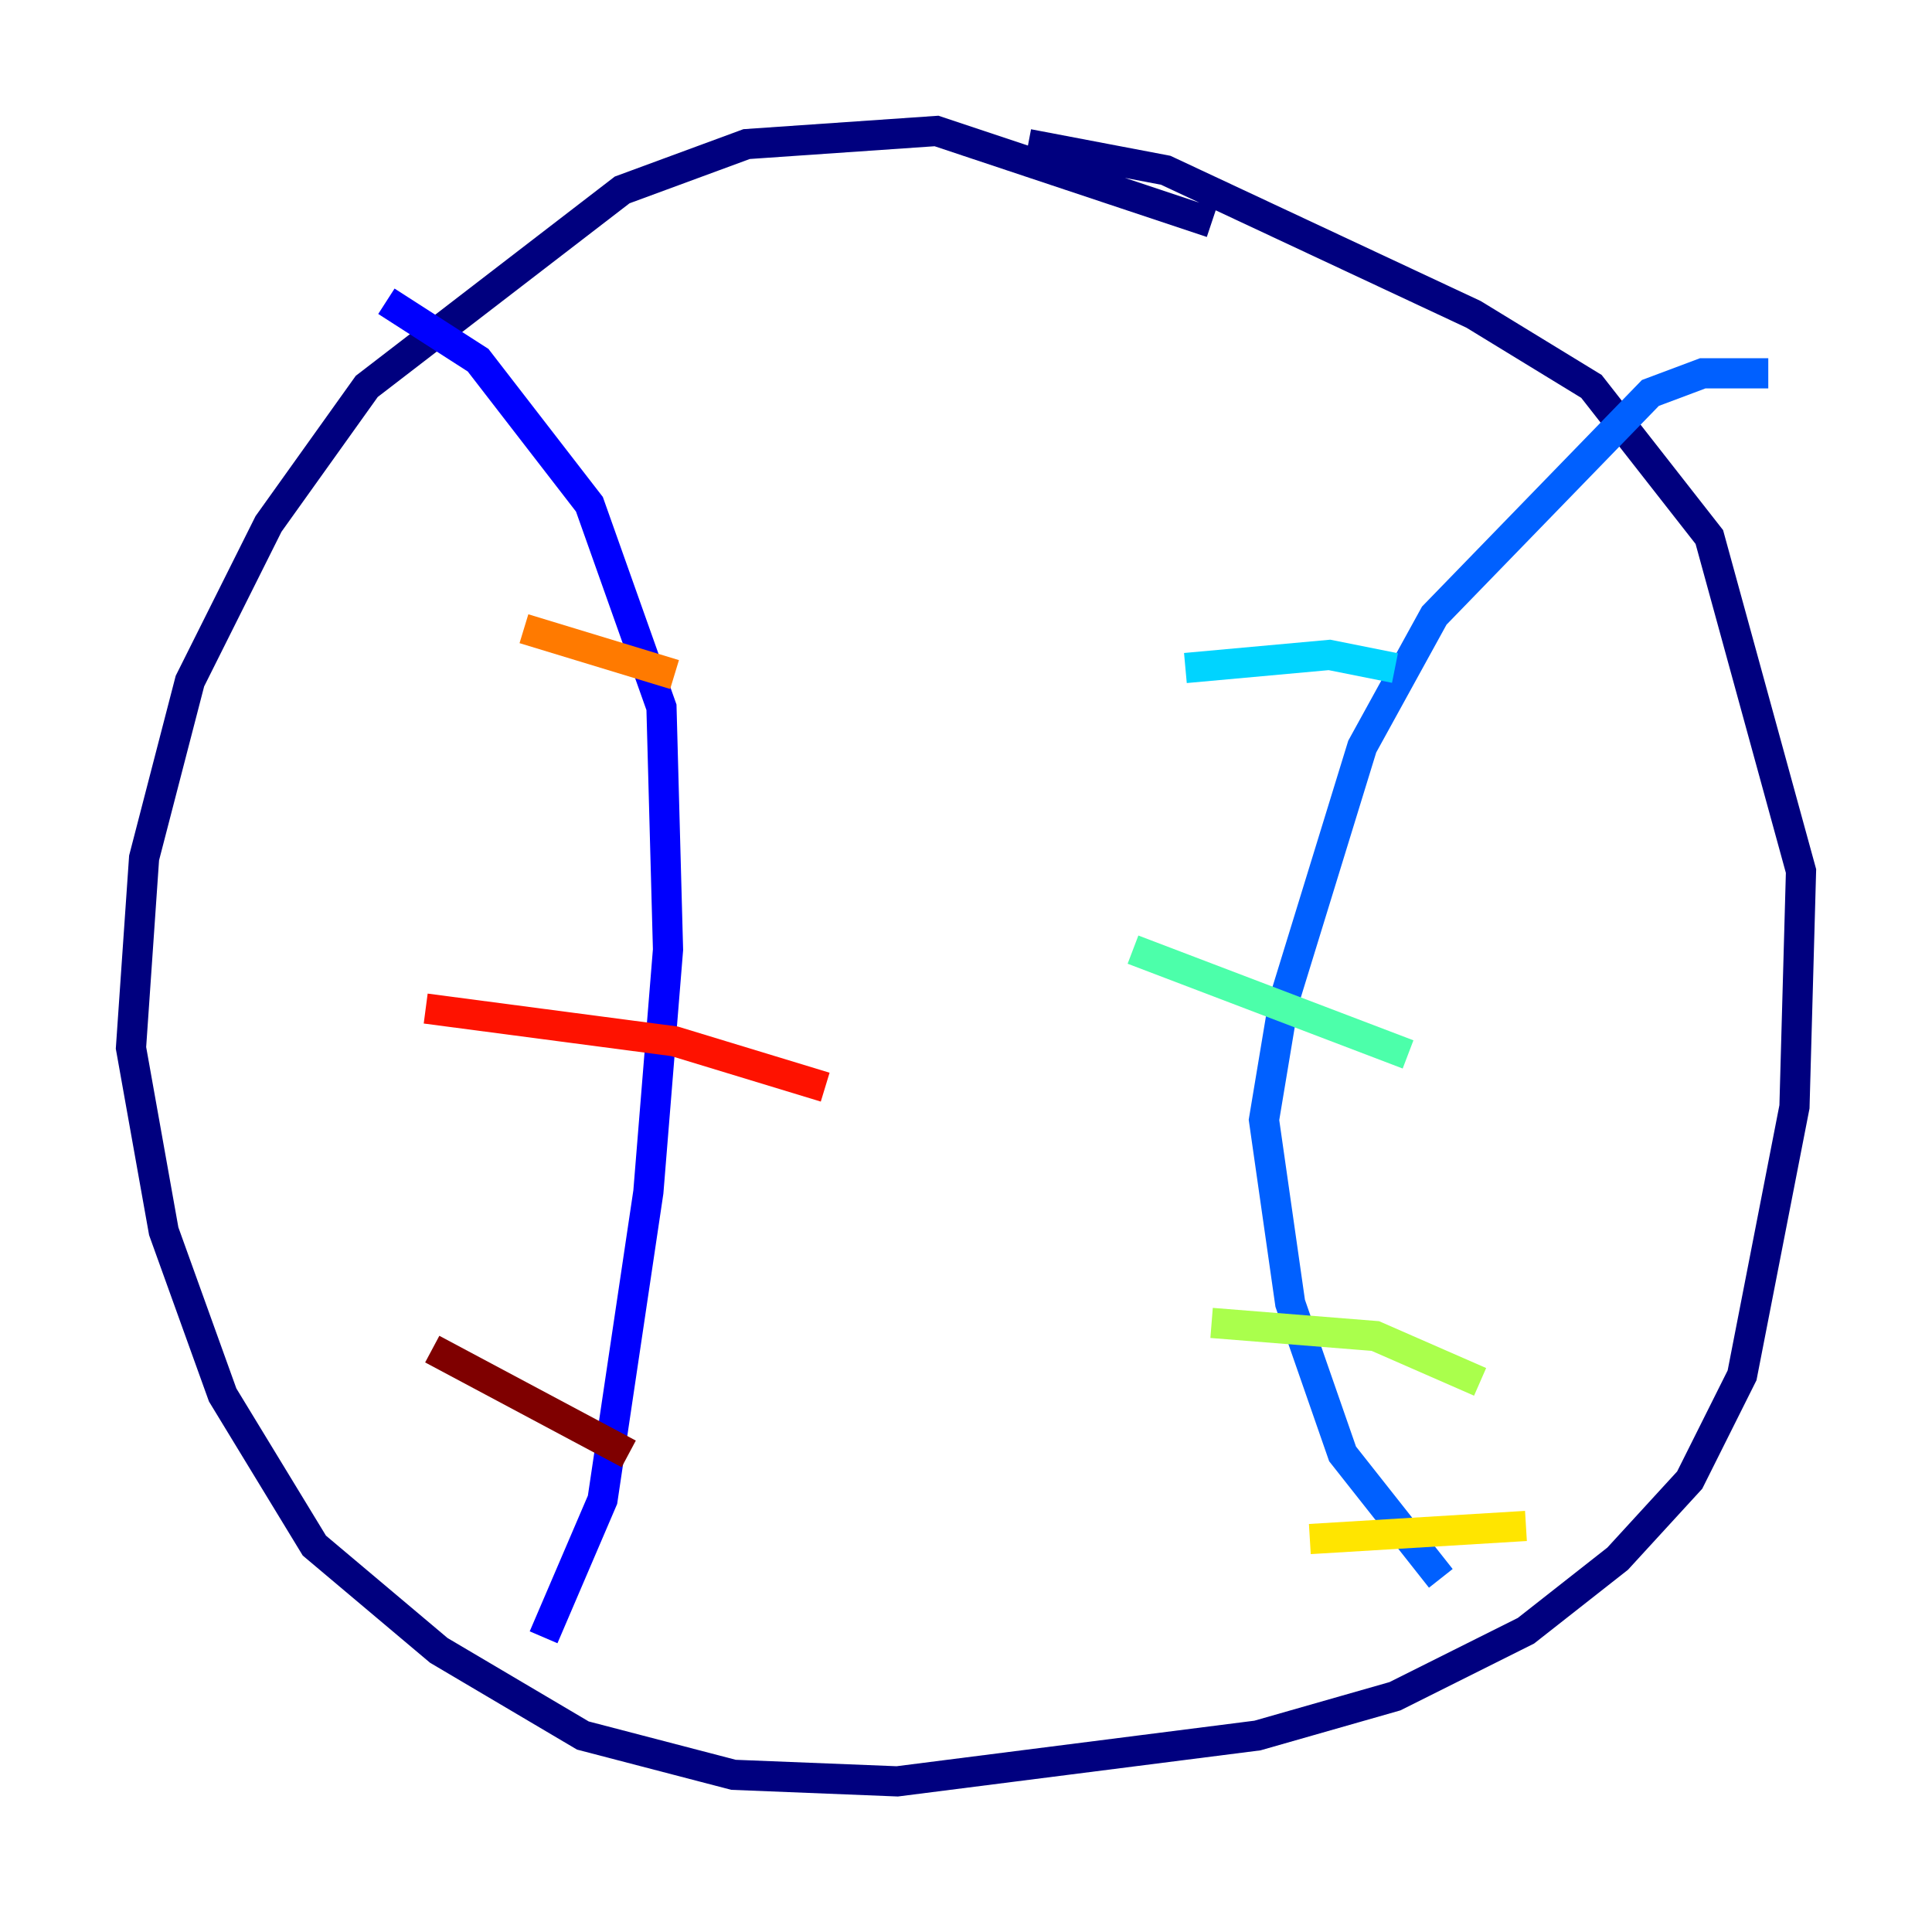 <?xml version="1.0" encoding="utf-8" ?>
<svg baseProfile="tiny" height="128" version="1.2" viewBox="0,0,128,128" width="128" xmlns="http://www.w3.org/2000/svg" xmlns:ev="http://www.w3.org/2001/xml-events" xmlns:xlink="http://www.w3.org/1999/xlink"><defs /><polyline fill="none" points="80.271,14.752 62.047,8.678 49.464,9.546 41.22,12.583 24.298,25.6 17.79,34.712 12.583,45.125 9.546,56.841 8.678,69.424 10.848,81.573 14.752,92.42 20.827,102.4 29.071,109.342 38.617,114.983 48.597,117.586 59.444,118.02 83.308,114.983 92.42,112.38 101.098,108.041 107.173,103.268 111.946,98.061 115.417,91.119 118.888,73.329 119.322,57.709 113.248,35.58 105.437,25.6 97.627,20.827 77.234,11.281 68.122,9.546" stroke="#00007f" stroke-width="2" /><polyline fill="none" points="25.6,19.959 31.675,23.864 39.051,33.41 43.824,46.861 44.258,62.915 42.956,78.969 39.919,99.363 36.014,108.475" stroke="#0000fe" stroke-width="2" /><polyline fill="none" points="117.153,24.732 112.814,24.732 109.342,26.034 95.024,40.786 90.251,49.464 85.044,66.386 83.742,74.197 85.478,86.346 88.949,96.325 95.458,104.57" stroke="#0060ff" stroke-width="2" /><polyline fill="none" points="78.536,44.258 88.081,43.39 92.42,44.258" stroke="#00d4ff" stroke-width="2" /><polyline fill="none" points="75.064,62.915 93.288,69.858" stroke="#4cffaa" stroke-width="2" /><polyline fill="none" points="80.271,87.647 91.119,88.515 98.061,91.552" stroke="#aaff4c" stroke-width="2" /><polyline fill="none" points="86.78,101.966 101.098,101.098" stroke="#ffe500" stroke-width="2" /><polyline fill="none" points="34.712,41.654 44.691,44.691" stroke="#ff7a00" stroke-width="2" /><polyline fill="none" points="28.203,66.82 44.691,68.99 54.671,72.027" stroke="#fe1200" stroke-width="2" /><polyline fill="none" points="28.637,89.383 41.654,96.325" stroke="#7f0000" stroke-width="2" /></svg>